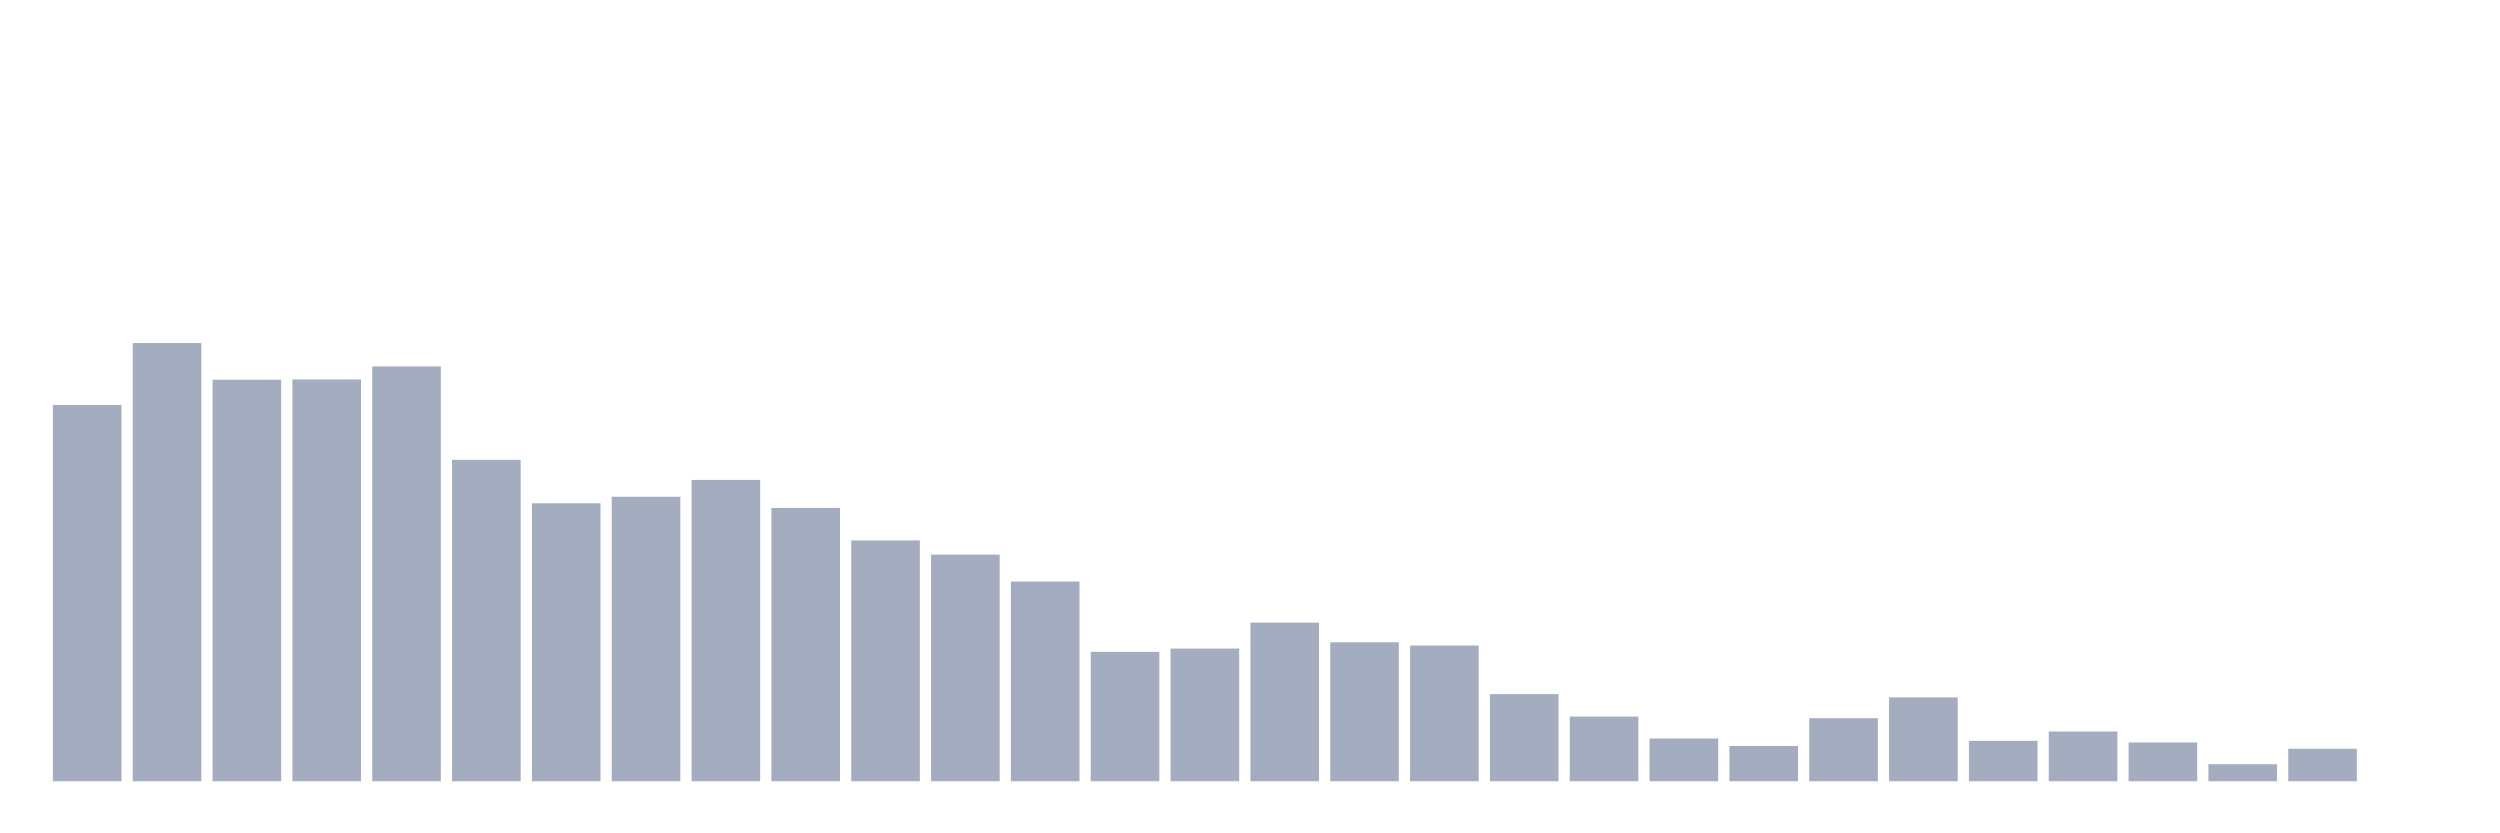 <svg xmlns="http://www.w3.org/2000/svg" viewBox="0 0 480 160"><g transform="translate(10,10)"><rect class="bar" x="0.153" width="13.175" y="67.747" height="72.253" fill="rgb(164,173,192)"></rect><rect class="bar" x="15.482" width="13.175" y="55.861" height="84.139" fill="rgb(164,173,192)"></rect><rect class="bar" x="30.81" width="13.175" y="62.903" height="77.097" fill="rgb(164,173,192)"></rect><rect class="bar" x="46.138" width="13.175" y="62.858" height="77.142" fill="rgb(164,173,192)"></rect><rect class="bar" x="61.466" width="13.175" y="60.346" height="79.654" fill="rgb(164,173,192)"></rect><rect class="bar" x="76.794" width="13.175" y="78.286" height="61.714" fill="rgb(164,173,192)"></rect><rect class="bar" x="92.123" width="13.175" y="86.628" height="53.372" fill="rgb(164,173,192)"></rect><rect class="bar" x="107.451" width="13.175" y="85.373" height="54.627" fill="rgb(164,173,192)"></rect><rect class="bar" x="122.779" width="13.175" y="82.143" height="57.857" fill="rgb(164,173,192)"></rect><rect class="bar" x="138.107" width="13.175" y="87.525" height="52.475" fill="rgb(164,173,192)"></rect><rect class="bar" x="153.436" width="13.175" y="93.76" height="46.24" fill="rgb(164,173,192)"></rect><rect class="bar" x="168.764" width="13.175" y="96.495" height="43.505" fill="rgb(164,173,192)"></rect><rect class="bar" x="184.092" width="13.175" y="101.653" height="38.347" fill="rgb(164,173,192)"></rect><rect class="bar" x="199.42" width="13.175" y="115.153" height="24.847" fill="rgb(164,173,192)"></rect><rect class="bar" x="214.748" width="13.175" y="114.525" height="25.475" fill="rgb(164,173,192)"></rect><rect class="bar" x="230.077" width="13.175" y="109.547" height="30.453" fill="rgb(164,173,192)"></rect><rect class="bar" x="245.405" width="13.175" y="113.314" height="26.686" fill="rgb(164,173,192)"></rect><rect class="bar" x="260.733" width="13.175" y="113.942" height="26.058" fill="rgb(164,173,192)"></rect><rect class="bar" x="276.061" width="13.175" y="123.271" height="16.729" fill="rgb(164,173,192)"></rect><rect class="bar" x="291.39" width="13.175" y="127.577" height="12.423" fill="rgb(164,173,192)"></rect><rect class="bar" x="306.718" width="13.175" y="131.792" height="8.208" fill="rgb(164,173,192)"></rect><rect class="bar" x="322.046" width="13.175" y="133.228" height="6.772" fill="rgb(164,173,192)"></rect><rect class="bar" x="337.374" width="13.175" y="127.89" height="12.11" fill="rgb(164,173,192)"></rect><rect class="bar" x="352.702" width="13.175" y="123.899" height="16.101" fill="rgb(164,173,192)"></rect><rect class="bar" x="368.031" width="13.175" y="132.241" height="7.759" fill="rgb(164,173,192)"></rect><rect class="bar" x="383.359" width="13.175" y="130.447" height="9.553" fill="rgb(164,173,192)"></rect><rect class="bar" x="398.687" width="13.175" y="132.555" height="7.445" fill="rgb(164,173,192)"></rect><rect class="bar" x="414.015" width="13.175" y="136.726" height="3.274" fill="rgb(164,173,192)"></rect><rect class="bar" x="429.344" width="13.175" y="133.766" height="6.234" fill="rgb(164,173,192)"></rect><rect class="bar" x="444.672" width="13.175" y="140" height="0" fill="rgb(164,173,192)"></rect></g></svg>